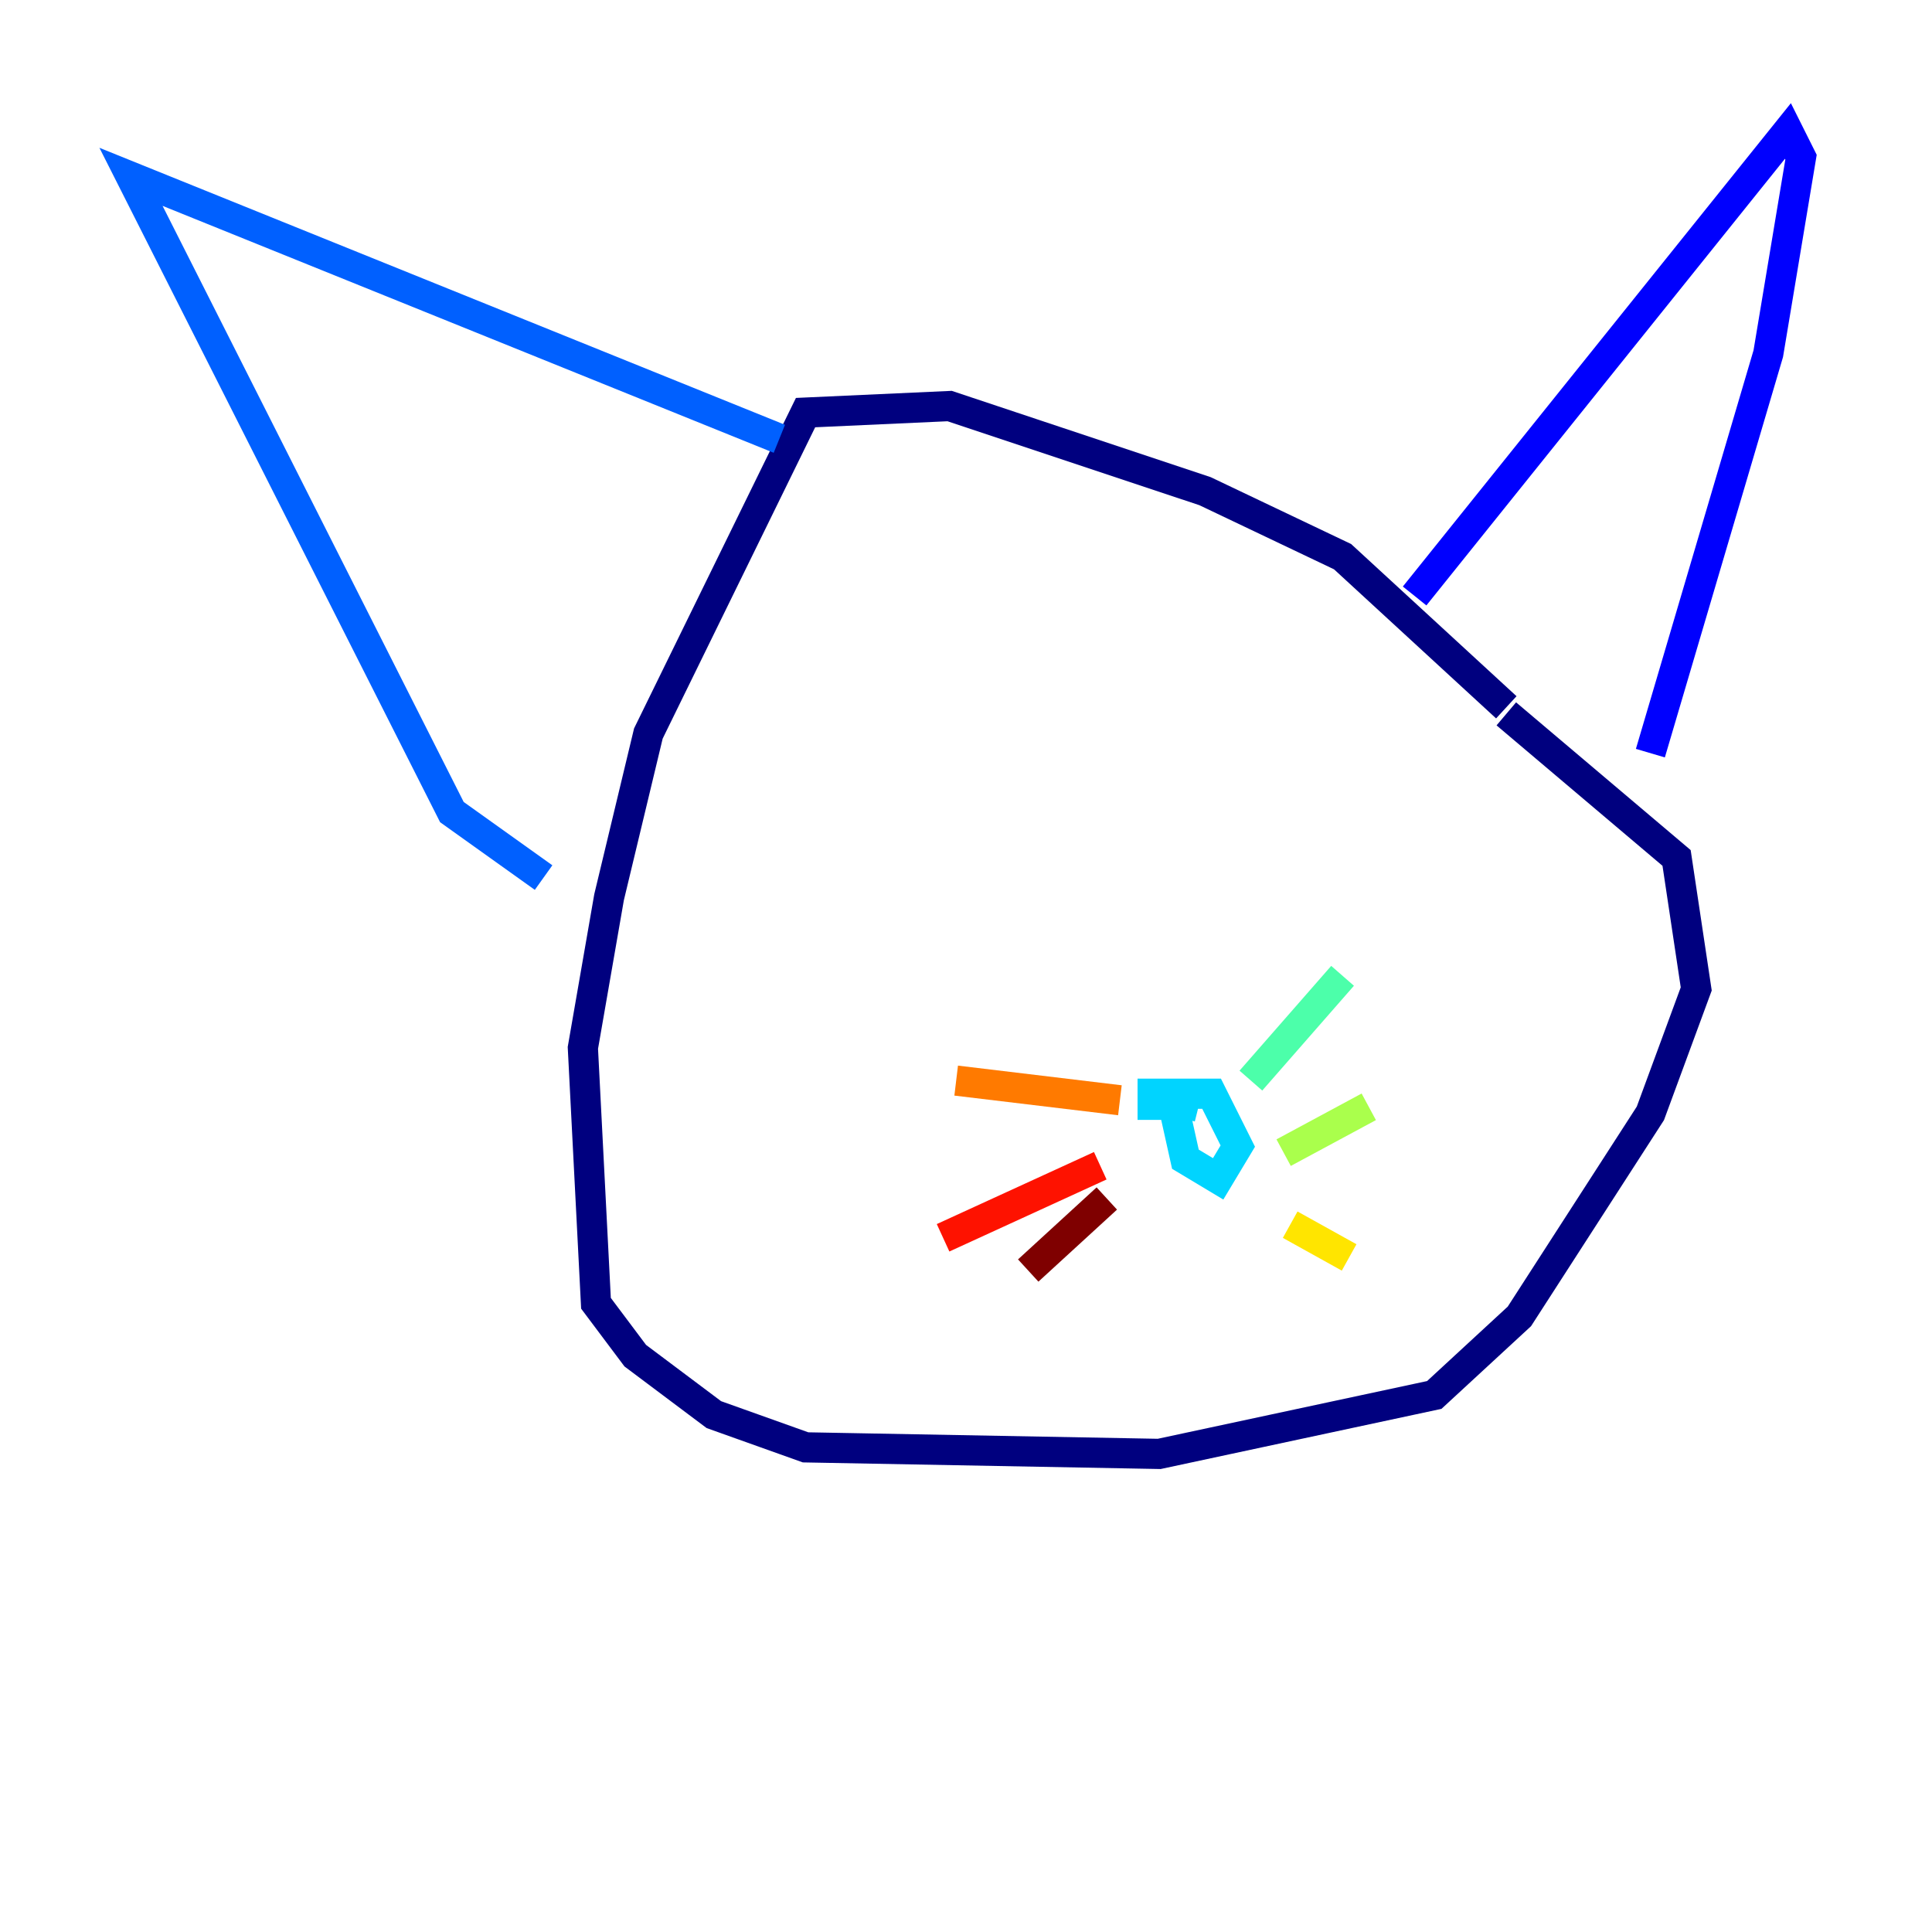 <?xml version="1.0" encoding="utf-8" ?>
<svg baseProfile="tiny" height="128" version="1.2" viewBox="0,0,128,128" width="128" xmlns="http://www.w3.org/2000/svg" xmlns:ev="http://www.w3.org/2001/xml-events" xmlns:xlink="http://www.w3.org/1999/xlink"><defs /><polyline fill="none" points="99.797,46.861 88.949,36.881 79.837,32.542 62.915,26.902 53.37,27.336 42.956,48.597 40.352,59.444 38.617,69.424 39.485,86.346 42.088,89.817 47.295,93.722 53.37,95.891 76.8,96.325 95.024,92.42 100.664,87.214 109.342,73.763 112.38,65.519 111.078,56.841 99.797,47.295" stroke="#00007f" stroke-width="2" /><polyline fill="none" points="93.722,39.485 118.454,8.678 119.322,10.414 117.153,23.43 109.342,49.898" stroke="#0000fe" stroke-width="2" /><polyline fill="none" points="51.634,29.071 8.678,11.715 29.939,53.803 36.014,58.142" stroke="#0060ff" stroke-width="2" /><polyline fill="none" points="76.366,74.197 76.366,72.461 80.271,72.461 82.007,75.932 80.705,78.102 78.536,76.8 77.668,72.895 79.403,73.329" stroke="#00d4ff" stroke-width="2" /><polyline fill="none" points="82.875,71.593 88.949,64.651" stroke="#4cffaa" stroke-width="2" /><polyline fill="none" points="85.044,76.366 90.685,73.329" stroke="#aaff4c" stroke-width="2" /><polyline fill="none" points="85.478,81.139 89.383,83.308" stroke="#ffe500" stroke-width="2" /><polyline fill="none" points="74.197,72.895 63.349,71.593" stroke="#ff7a00" stroke-width="2" /><polyline fill="none" points="72.895,77.234 62.481,82.007" stroke="#fe1200" stroke-width="2" /><polyline fill="none" points="73.329,79.403 68.122,84.176" stroke="#7f0000" stroke-width="2" /></svg>